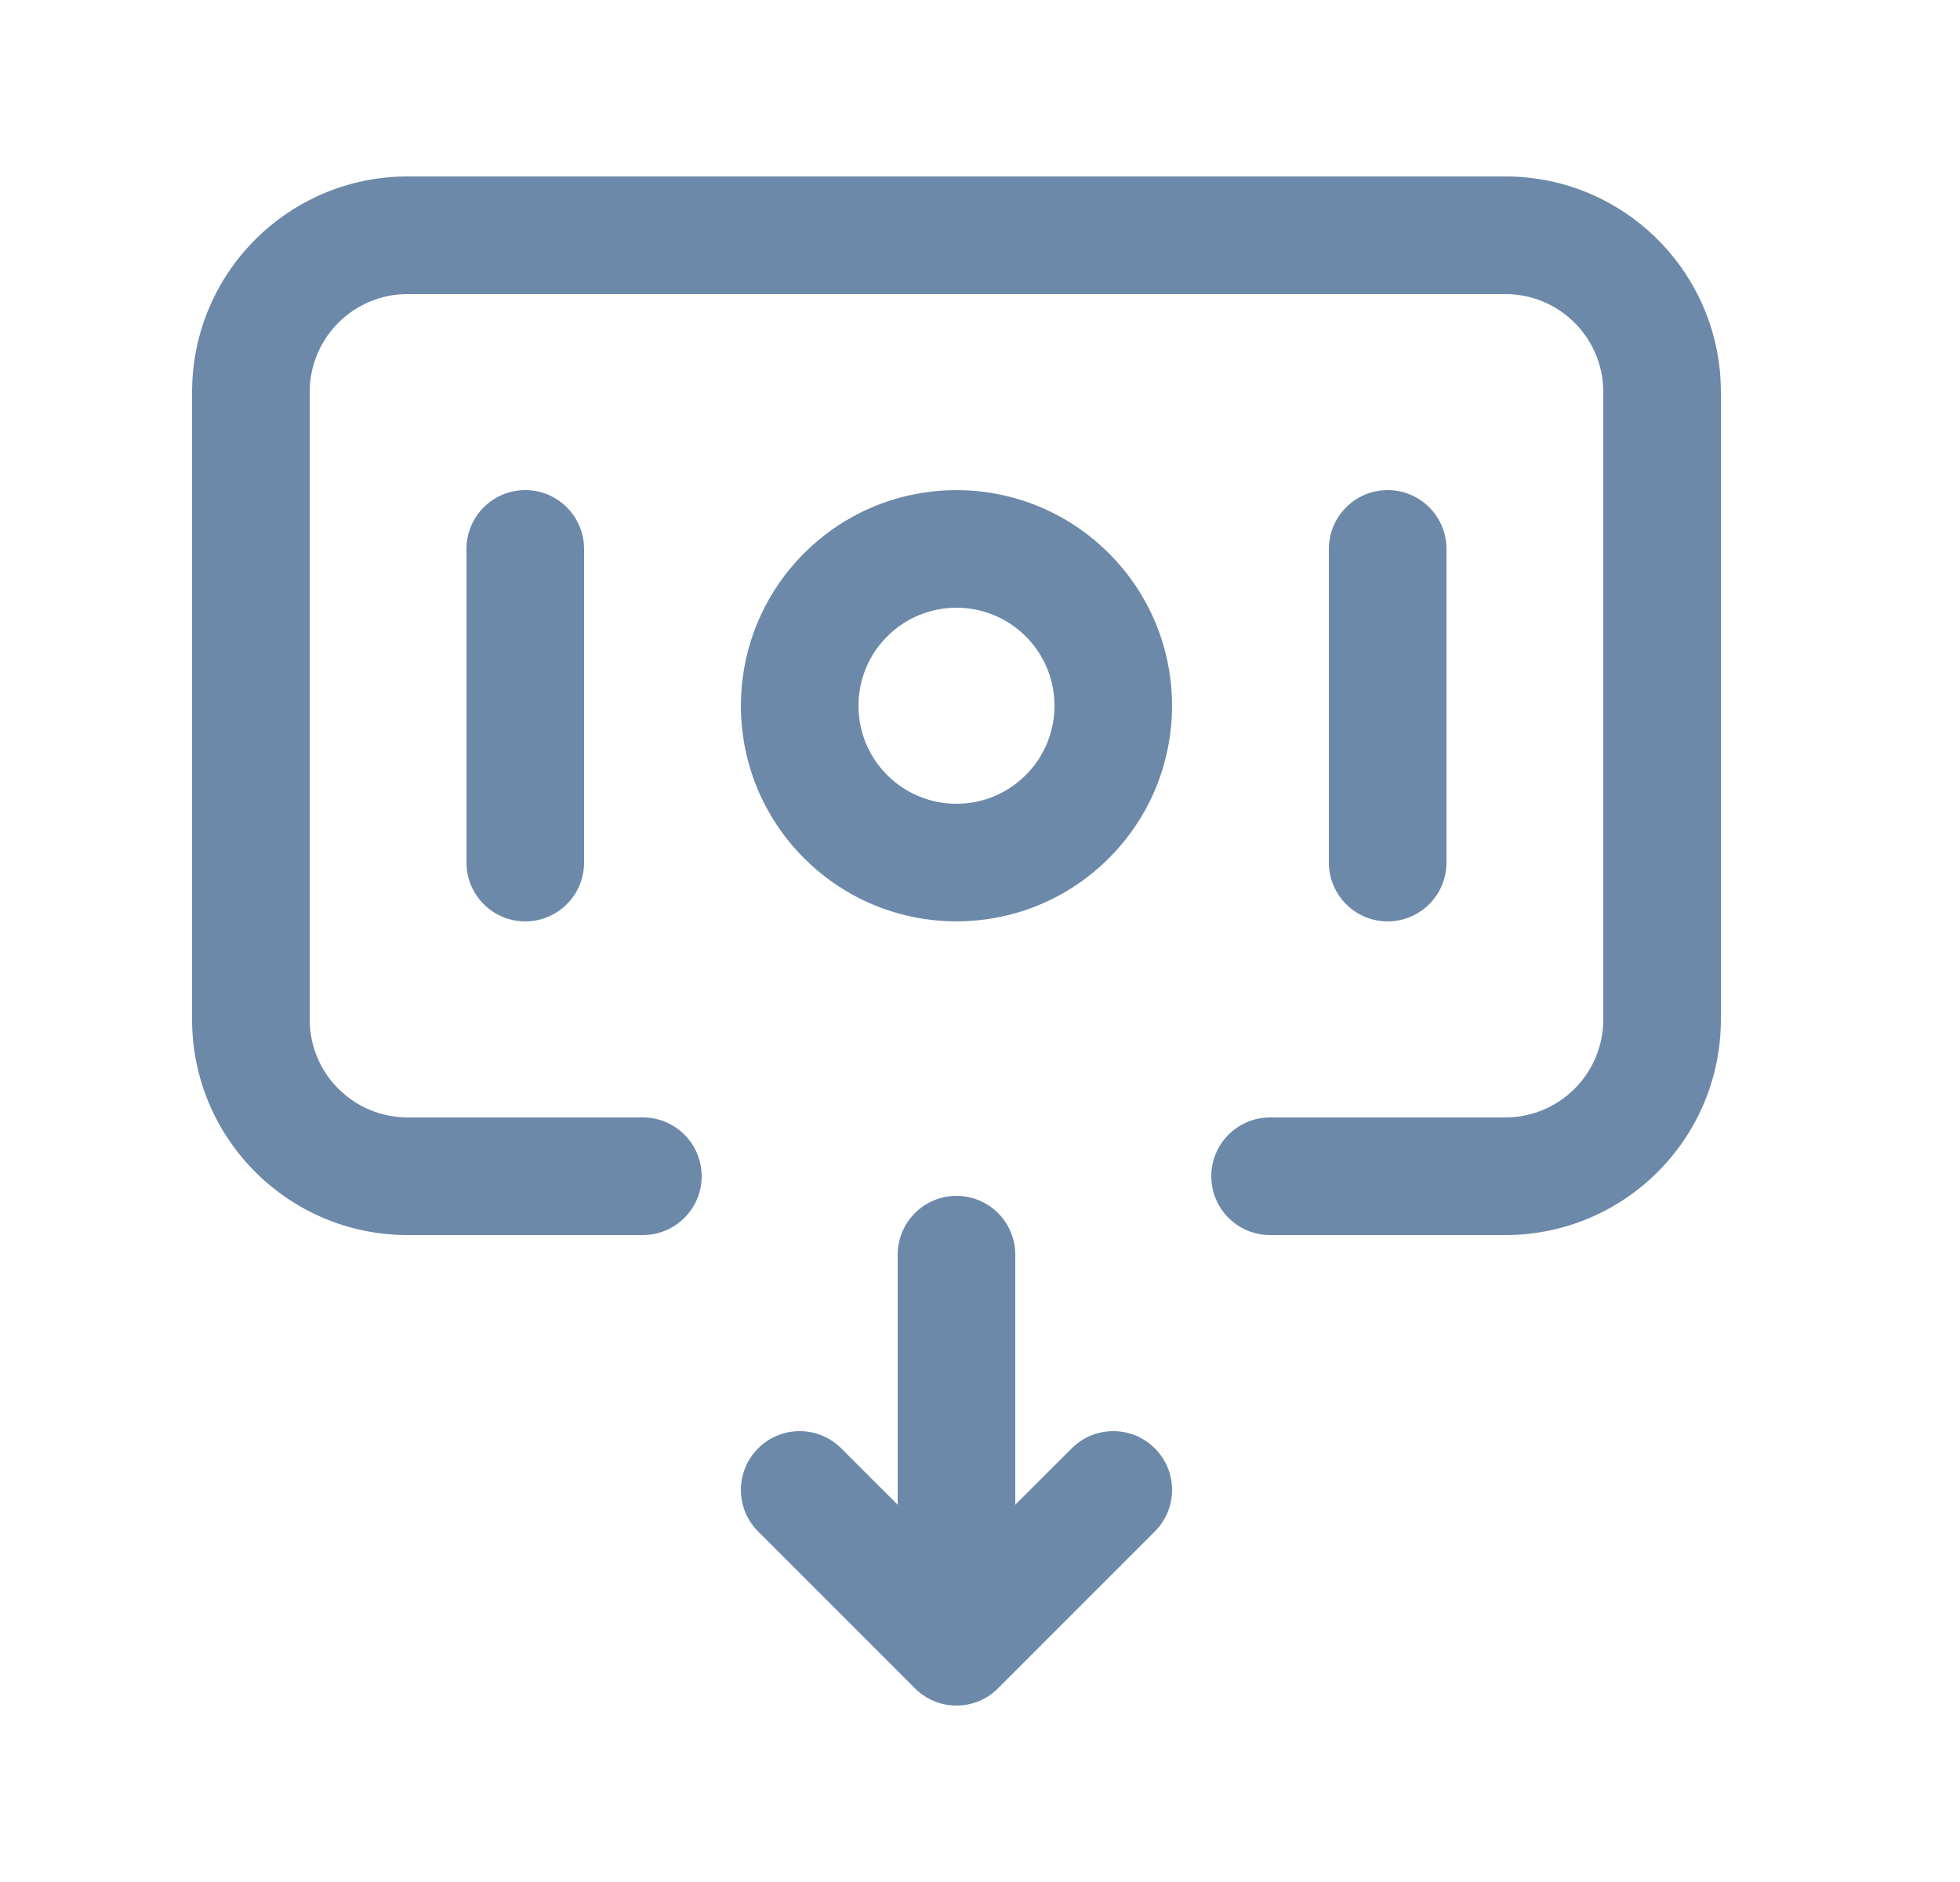 <svg width="25" height="24" viewBox="0 0 25 24" fill="none" xmlns="http://www.w3.org/2000/svg">
<path fill-rule="evenodd" clip-rule="evenodd" d="M3.95 5C3.95 4.309 4.509 3.75 5.2 3.75H19.2C19.891 3.75 20.45 4.309 20.45 5V13C20.45 13.691 19.891 14.25 19.2 14.25H16.2C15.786 14.25 15.45 14.586 15.45 15C15.45 15.414 15.786 15.75 16.2 15.75H19.2C20.719 15.75 21.95 14.519 21.95 13V5C21.95 3.481 20.719 2.25 19.2 2.25H5.2C3.681 2.25 2.45 3.481 2.45 5V13C2.45 14.519 3.681 15.75 5.2 15.75H8.2C8.614 15.75 8.95 15.414 8.95 15C8.95 14.586 8.614 14.25 8.2 14.25H5.2C4.509 14.25 3.95 13.691 3.95 13V5ZM6.7 6.25C7.114 6.25 7.45 6.586 7.45 7V11C7.45 11.414 7.114 11.75 6.7 11.75C6.286 11.75 5.95 11.414 5.95 11V7C5.95 6.586 6.286 6.25 6.7 6.25ZM13.084 8.116C12.596 7.628 11.804 7.628 11.316 8.116C10.828 8.604 10.828 9.396 11.316 9.884C11.804 10.372 12.596 10.372 13.084 9.884C13.572 9.396 13.572 8.604 13.084 8.116ZM14.144 7.056C13.07 5.982 11.33 5.982 10.256 7.056C9.182 8.13 9.182 9.87 10.256 10.944C11.33 12.018 13.07 12.018 14.144 10.944C15.218 9.87 15.218 8.13 14.144 7.056ZM18.45 7C18.45 6.586 18.114 6.25 17.7 6.25C17.286 6.25 16.95 6.586 16.95 7V11C16.95 11.414 17.286 11.75 17.7 11.75C18.114 11.75 18.45 11.414 18.45 11V7ZM12.95 16C12.95 15.586 12.614 15.25 12.2 15.25C11.786 15.25 11.45 15.586 11.45 16V19.189L10.73 18.47C10.437 18.177 9.963 18.177 9.67 18.47C9.377 18.763 9.377 19.237 9.67 19.53L11.67 21.53C11.742 21.602 11.825 21.657 11.913 21.693C12.001 21.73 12.098 21.75 12.2 21.75C12.302 21.75 12.399 21.73 12.487 21.693C12.576 21.657 12.658 21.602 12.73 21.53L14.73 19.53C15.023 19.237 15.023 18.763 14.73 18.47C14.437 18.177 13.963 18.177 13.67 18.47L12.95 19.189V16Z" fill="#6C89A9"/>
</svg>
